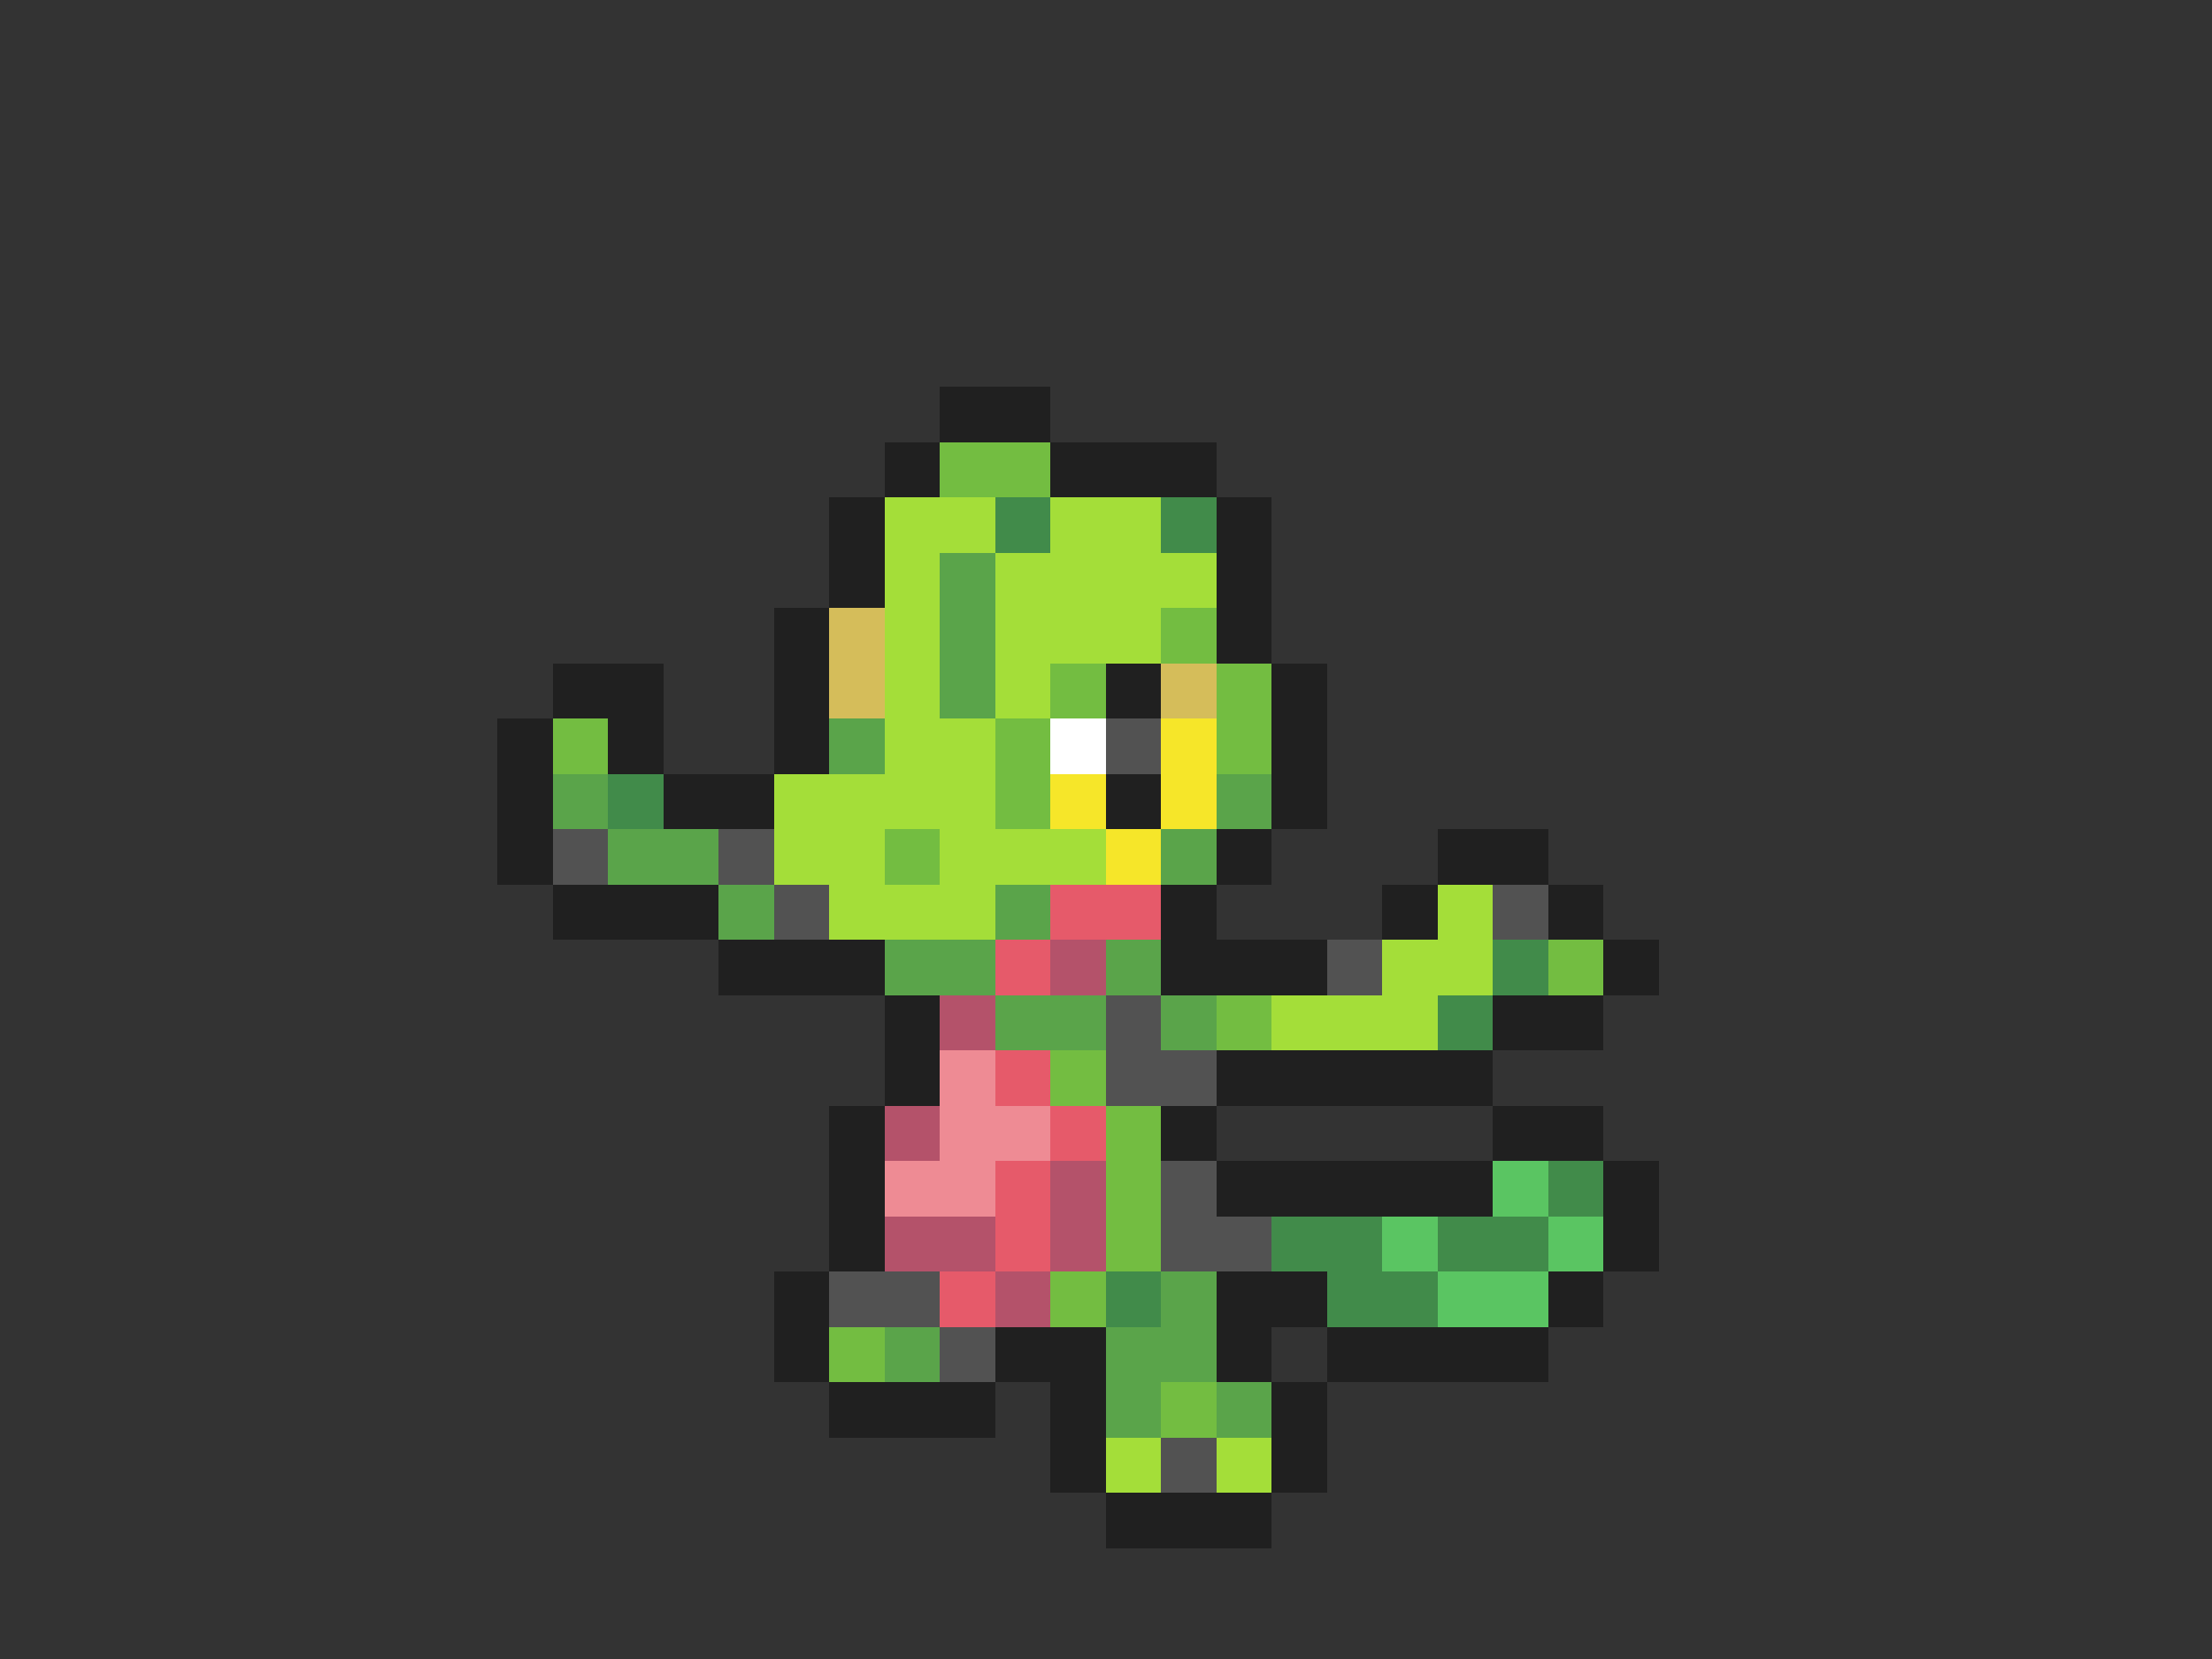 <svg xmlns="http://www.w3.org/2000/svg" viewBox="0 -0.5 40 30" shape-rendering="crispEdges">
<rect x="0" y="-0.5" width="40" height="30" fill="#333333" stroke="none"/>
<path stroke="#202020" d="M17 7h2M16 8h1M19 8h3M15 9h1M22 9h1M15 10h1M22 10h1M14 11h1M22 11h1M10 12h2M14 12h1M20 12h1M23 12h1M9 13h1M11 13h1M14 13h1M23 13h1M9 14h1M12 14h2M20 14h1M23 14h1M9 15h1M22 15h1M26 15h2M10 16h3M21 16h1M25 16h1M28 16h1M13 17h3M21 17h3M29 17h1M16 18h1M27 18h2M16 19h1M22 19h5M15 20h1M21 20h1M27 20h2M15 21h1M22 21h5M29 21h1M15 22h1M29 22h1M14 23h1M22 23h2M28 23h1M14 24h1M18 24h2M22 24h1M24 24h4M15 25h3M19 25h1M23 25h1M19 26h1M23 26h1M20 27h3" />
<path stroke="#73bd41" d="M17 8h2M21 11h1M19 12h1M22 12h1M10 13h1M18 13h1M22 13h1M18 14h1M16 15h1M28 17h1M22 18h1M19 19h1M20 20h1M20 21h1M20 22h1M19 23h1M15 24h1M21 25h1" />
<path stroke="#a4de39" d="M16 9h2M19 9h2M16 10h1M18 10h4M16 11h1M18 11h3M16 12h1M18 12h1M16 13h2M14 14h4M14 15h2M17 15h3M15 16h3M26 16h1M25 17h2M23 18h3M20 26h1M22 26h1" />
<path stroke="#418b4a" d="M18 9h1M21 9h1M11 14h1M27 17h1M26 18h1M28 21h1M23 22h2M26 22h2M20 23h1M24 23h2" />
<path stroke="#5aa44a" d="M17 10h1M17 11h1M17 12h1M15 13h1M10 14h1M22 14h1M11 15h2M21 15h1M13 16h1M18 16h1M16 17h2M20 17h1M18 18h2M21 18h1M21 23h1M16 24h1M20 24h2M20 25h1M22 25h1" />
<path stroke="#d5bd5a" d="M15 11h1M15 12h1M21 12h1" />
<path stroke="#ffffff" d="M19 13h1" />
<path stroke="#525252" d="M20 13h1M10 15h1M13 15h1M14 16h1M27 16h1M24 17h1M20 18h1M20 19h2M21 21h1M21 22h2M15 23h2M17 24h1M21 26h1" />
<path stroke="#f6e629" d="M21 13h1M19 14h1M21 14h1M20 15h1" />
<path stroke="#e65a6a" d="M19 16h2M18 17h1M18 19h1M19 20h1M18 21h1M18 22h1M17 23h1" />
<path stroke="#b4526a" d="M19 17h1M17 18h1M16 20h1M19 21h1M16 22h2M19 22h1M18 23h1" />
<path stroke="#ee8b94" d="M17 19h1M17 20h2M16 21h2" />
<path stroke="#5ac562" d="M27 21h1M25 22h1M28 22h1M26 23h2" />
</svg>